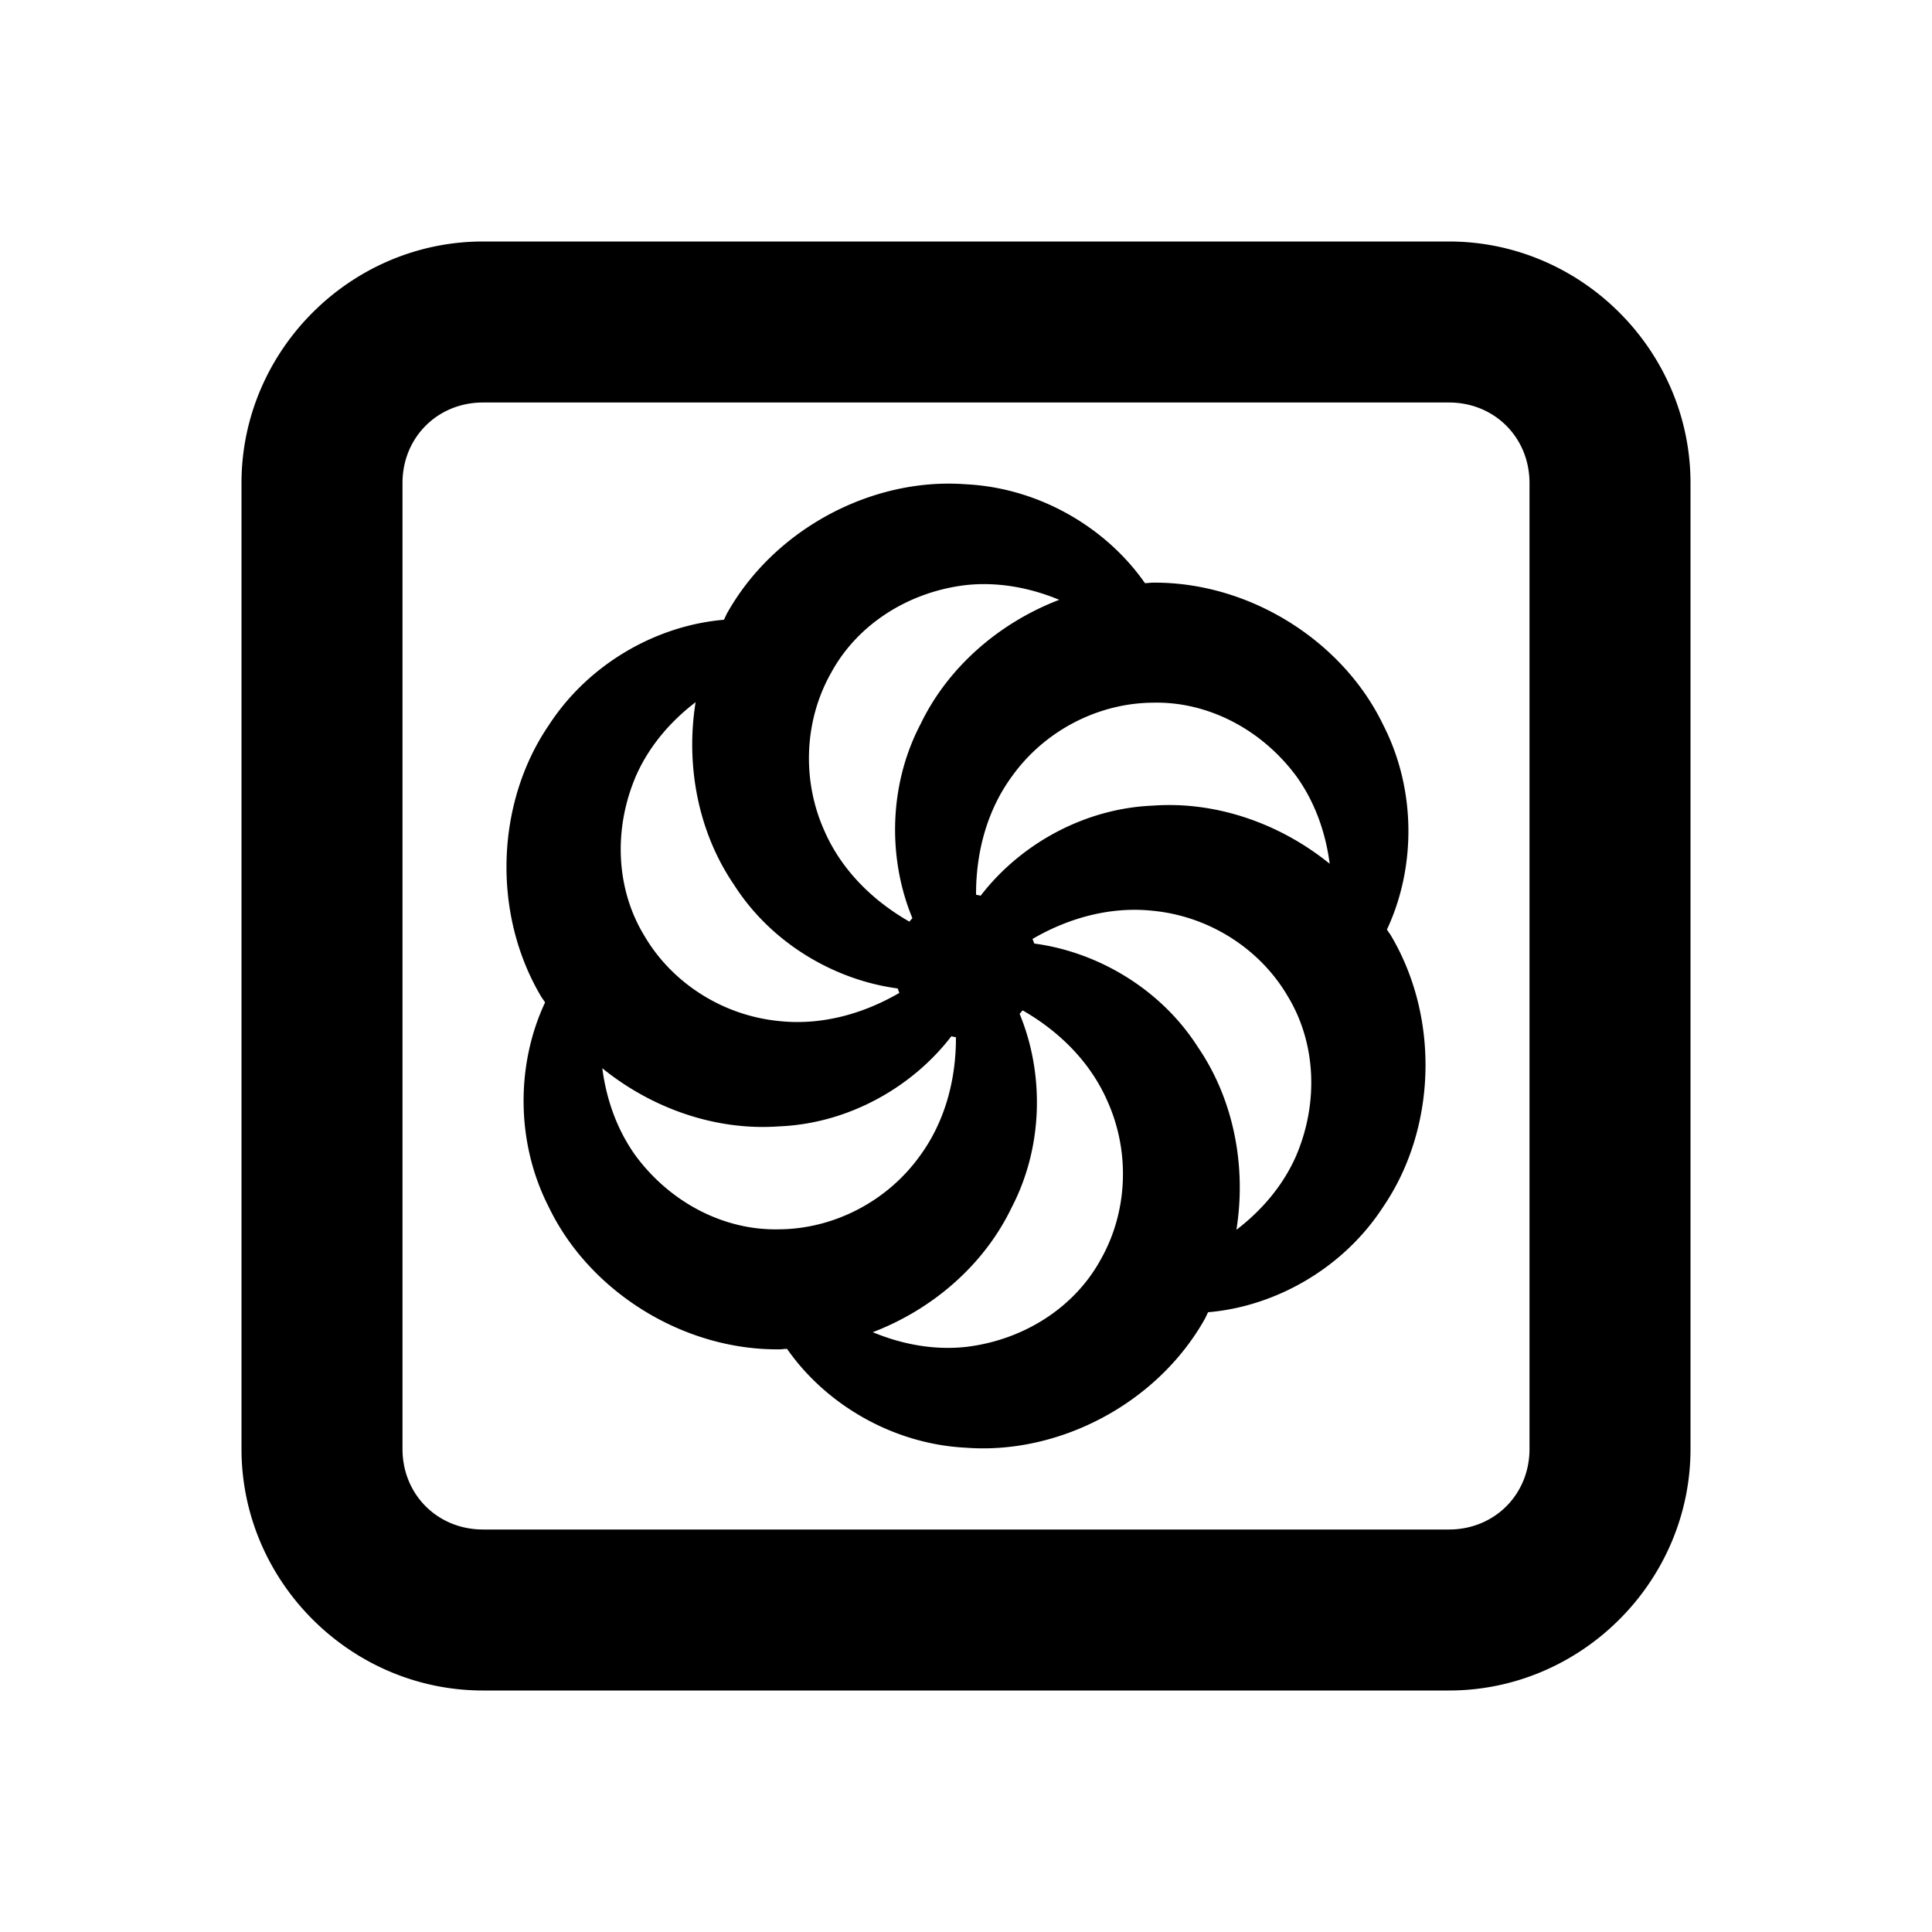 <svg xmlns="http://www.w3.org/2000/svg"  viewBox="0 0 24 24" width="48px" height="48px"><path d="M 6 3 C 4.355 3 3 4.355 3 6 L 3 18 C 3 19.645 4.355 21 6 21 L 18 21 C 19.645 21 21 19.645 21 18 L 21 6 C 21 4.355 19.645 3 18 3 L 6 3 z M 6 5 L 18 5 C 18.565 5 19 5.435 19 6 L 19 18 C 19 18.565 18.565 19 18 19 L 6 19 C 5.435 19 5 18.565 5 18 L 5 6 C 5 5.435 5.435 5 6 5 z M 11.564 6.016 C 10.548 6.093 9.554 6.695 9.037 7.609 C 9.02 7.638 9.009 7.67 8.992 7.699 C 8.156 7.77 7.313 8.244 6.818 9.008 C 6.163 9.966 6.108 11.337 6.717 12.371 C 6.733 12.4 6.755 12.425 6.771 12.453 C 6.414 13.213 6.402 14.182 6.816 14.992 C 7.318 16.039 8.48 16.773 9.68 16.762 C 9.712 16.762 9.745 16.756 9.777 16.756 C 10.257 17.445 11.089 17.938 11.998 17.984 C 13.156 18.072 14.372 17.436 14.963 16.391 C 14.98 16.362 14.991 16.33 15.008 16.301 C 15.844 16.23 16.687 15.756 17.182 14.992 C 17.837 14.034 17.892 12.663 17.283 11.629 C 17.267 11.6 17.245 11.575 17.229 11.547 C 17.586 10.787 17.598 9.818 17.184 9.008 C 16.682 7.961 15.52 7.227 14.32 7.238 C 14.288 7.238 14.255 7.244 14.223 7.244 C 13.743 6.555 12.911 6.062 12.002 6.016 C 11.857 6.005 11.71 6.005 11.564 6.016 z M 12 7.268 C 12.38 7.227 12.778 7.293 13.158 7.451 C 12.414 7.736 11.777 8.286 11.436 8.994 C 11.036 9.757 11.029 10.669 11.334 11.406 A 0.893 0.893 0 0 0 11.297 11.449 C 10.814 11.173 10.446 10.785 10.246 10.332 C 9.952 9.687 9.994 8.939 10.326 8.355 C 10.652 7.756 11.285 7.352 12 7.268 z M 8.641 8.723 C 8.515 9.509 8.673 10.337 9.115 10.986 C 9.576 11.713 10.362 12.174 11.152 12.279 A 0.893 0.893 0 0 0 11.172 12.334 C 10.691 12.614 10.172 12.737 9.68 12.684 C 8.974 12.616 8.346 12.207 8.006 11.627 C 7.65 11.045 7.617 10.297 7.902 9.635 C 8.057 9.285 8.313 8.973 8.641 8.723 z M 14.32 8.729 C 15.002 8.712 15.667 9.058 16.098 9.635 C 16.323 9.944 16.465 10.321 16.518 10.73 C 15.899 10.228 15.103 9.95 14.318 10.008 C 13.459 10.044 12.668 10.494 12.182 11.127 A 0.893 0.893 0 0 0 12.125 11.115 C 12.123 10.559 12.276 10.048 12.568 9.648 C 12.979 9.071 13.648 8.734 14.32 8.729 z M 14.32 11.314 C 15.026 11.382 15.654 11.791 15.994 12.371 C 16.35 12.953 16.383 13.703 16.098 14.365 C 15.943 14.715 15.687 15.027 15.359 15.277 C 15.485 14.491 15.327 13.663 14.885 13.014 C 14.424 12.287 13.638 11.826 12.848 11.721 A 0.893 0.893 0 0 0 12.826 11.664 C 13.307 11.384 13.827 11.261 14.32 11.314 z M 12.703 12.551 C 13.185 12.827 13.552 13.215 13.752 13.668 C 14.046 14.313 14.006 15.061 13.674 15.645 C 13.348 16.244 12.713 16.648 11.998 16.732 C 11.618 16.773 11.222 16.707 10.842 16.549 C 11.586 16.264 12.223 15.714 12.564 15.006 C 12.964 14.243 12.971 13.331 12.666 12.594 A 0.893 0.893 0 0 0 12.703 12.551 z M 11.818 12.873 A 0.893 0.893 0 0 0 11.875 12.885 C 11.877 13.441 11.724 13.952 11.432 14.352 C 11.021 14.929 10.352 15.266 9.68 15.271 C 8.998 15.288 8.333 14.942 7.902 14.365 C 7.677 14.056 7.535 13.679 7.482 13.27 C 8.101 13.772 8.897 14.05 9.682 13.992 C 10.541 13.956 11.332 13.506 11.818 12.873 z"/></svg>